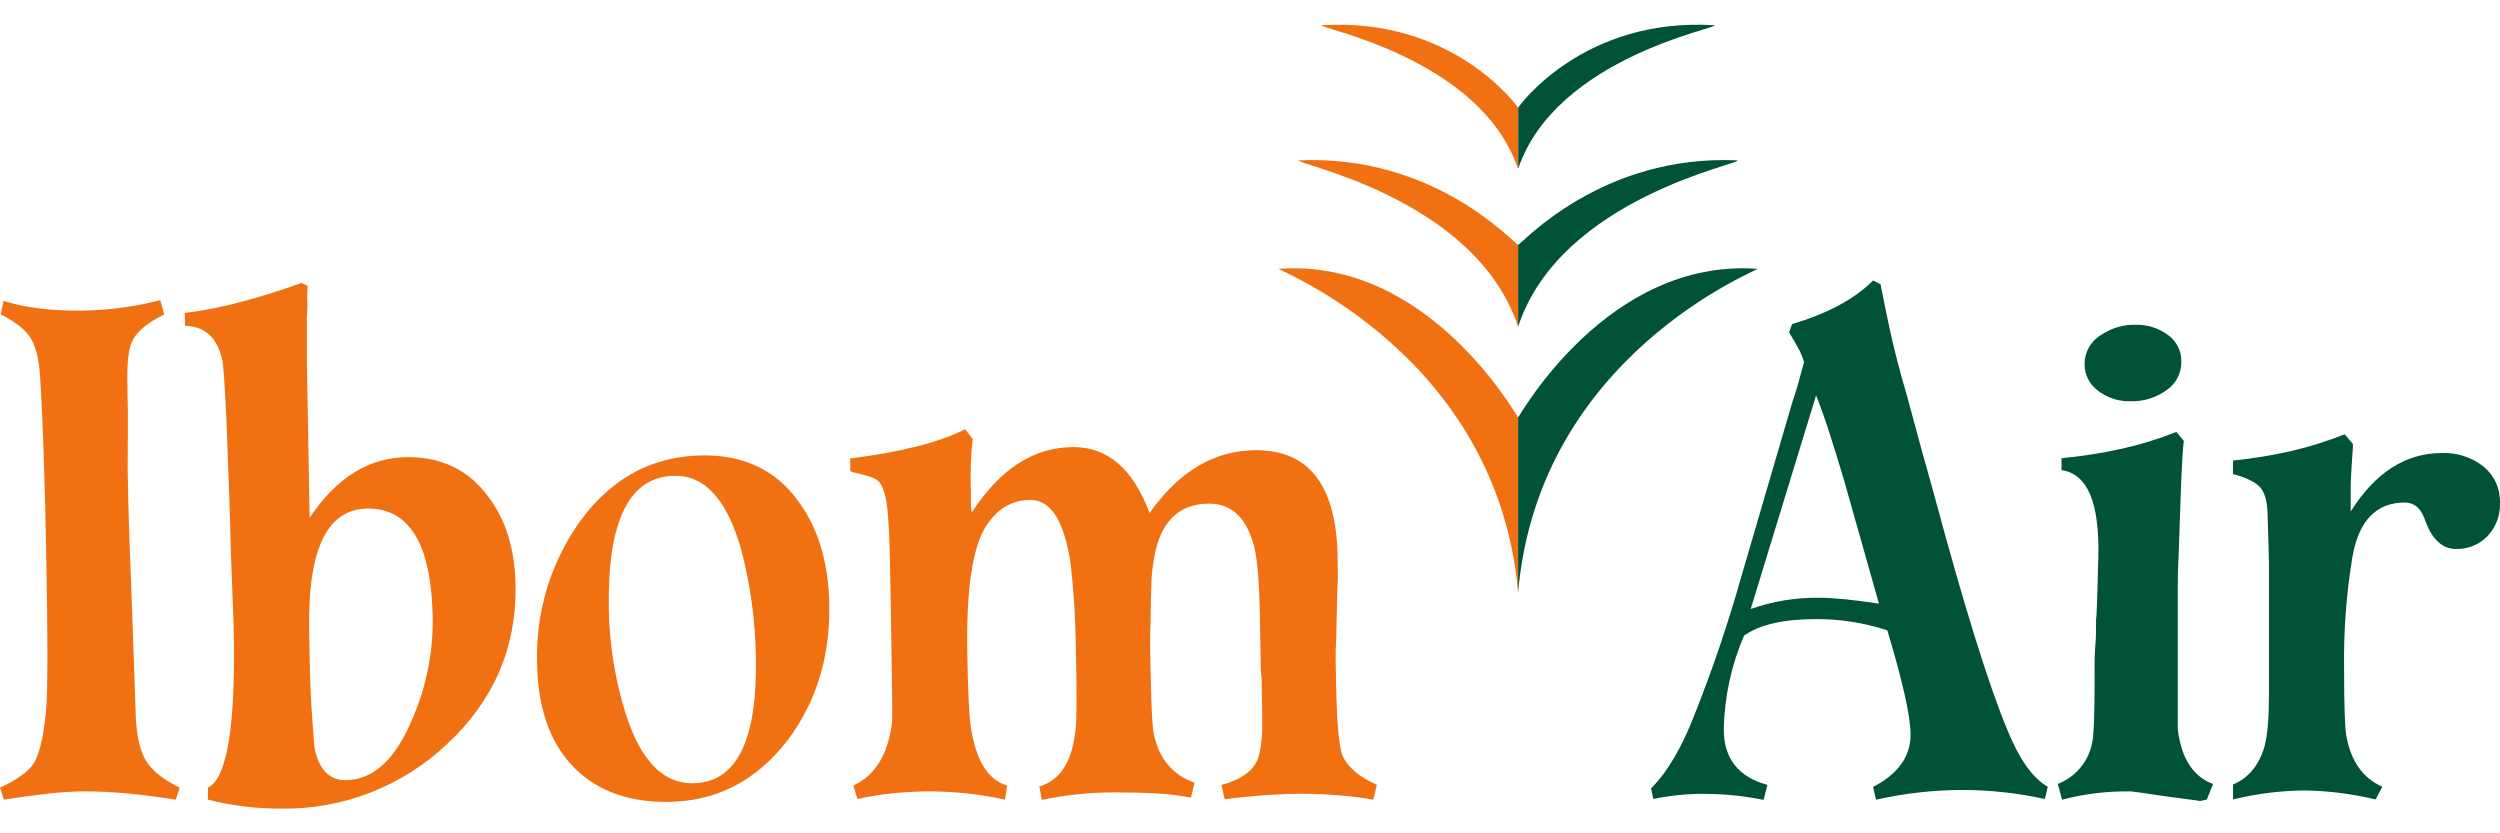<svg width="72" height="24" viewBox="0 0 72 24" fill="none" xmlns="http://www.w3.org/2000/svg">
<path d="M5.06 23.029C4.598 22.957 4.15 22.899 3.718 22.856C3.285 22.812 2.86 22.791 2.442 22.792C2.089 22.794 1.736 22.816 1.385 22.856C0.996 22.9 0.573 22.958 0.113 23.029L0 22.684C0.502 22.453 0.829 22.215 0.981 21.971C1.161 21.654 1.281 21.093 1.34 20.286C1.374 19.711 1.374 18.429 1.34 16.442C1.317 15.117 1.29 13.998 1.259 13.083C1.228 12.168 1.194 11.444 1.158 10.912C1.134 10.41 1.048 10.028 0.9 9.767C0.766 9.523 0.473 9.285 0.021 9.055L0.102 8.666C0.68 8.853 1.416 8.947 2.31 8.947C3.088 8.941 3.862 8.839 4.615 8.645L4.731 9.055C4.229 9.3 3.916 9.566 3.794 9.854C3.698 10.07 3.656 10.473 3.669 11.063C3.669 11.251 3.676 11.488 3.681 11.776C3.686 12.063 3.681 12.374 3.681 12.748C3.681 13.122 3.671 13.453 3.681 13.742C3.691 14.031 3.69 14.244 3.694 14.433C3.699 14.706 3.721 15.354 3.76 16.376C3.8 17.398 3.849 18.817 3.91 20.631C3.933 21.194 4.031 21.619 4.202 21.906C4.374 22.193 4.699 22.452 5.177 22.684L5.06 23.029ZM12.872 21.431C11.593 22.642 9.892 23.308 8.131 23.288C7.408 23.294 6.688 23.207 5.988 23.029V22.684C6.558 22.41 6.803 20.812 6.725 17.889L6.646 15.836C6.631 15.074 6.589 13.814 6.52 12.057C6.496 11.581 6.476 11.203 6.456 10.927C6.436 10.651 6.42 10.463 6.403 10.376C6.263 9.728 5.904 9.397 5.328 9.383L5.322 9.015C5.892 8.942 6.456 8.829 7.01 8.677C7.568 8.526 8.126 8.349 8.684 8.147L8.859 8.234C8.859 8.277 8.859 8.346 8.851 8.439C8.844 8.532 8.844 8.63 8.851 8.731C8.859 8.833 8.851 8.903 8.845 8.99C8.839 9.077 8.836 9.127 8.836 9.141V10.271L8.917 14.916C9.689 13.749 10.636 13.166 11.759 13.166C12.739 13.166 13.508 13.547 14.068 14.311C14.57 14.974 14.83 15.823 14.848 16.86C14.877 18.655 14.219 20.179 12.872 21.431ZM10.723 14.651C9.468 14.567 8.862 15.727 8.904 18.129C8.912 18.506 8.917 18.834 8.922 19.122C8.927 19.41 8.936 19.681 8.947 19.932C8.958 20.183 8.973 20.434 8.992 20.685C9.011 20.936 9.03 21.201 9.05 21.474C9.161 22.137 9.462 22.468 9.953 22.468C10.759 22.468 11.41 21.856 11.907 20.631C12.288 19.73 12.477 18.759 12.462 17.781C12.426 15.765 11.847 14.721 10.723 14.649V14.651ZM22.696 21.302C21.78 22.497 20.611 23.095 19.188 23.095C18.008 23.095 17.087 22.727 16.426 21.992C15.81 21.302 15.491 20.344 15.469 19.119C15.419 17.671 15.841 16.246 16.672 15.059C17.6 13.763 18.805 13.116 20.288 13.116C21.454 13.116 22.355 13.555 22.99 14.433C23.565 15.21 23.863 16.204 23.884 17.413C23.908 18.912 23.512 20.208 22.696 21.302ZM21.349 15.836C20.948 14.413 20.317 13.702 19.454 13.702C18.129 13.702 17.488 14.983 17.534 17.546C17.551 18.565 17.714 19.577 18.018 20.55C18.445 21.889 19.083 22.558 19.933 22.558C21.199 22.558 21.811 21.357 21.77 18.953C21.757 17.901 21.616 16.854 21.349 15.836ZM39.553 23.029C39.218 22.971 38.879 22.93 38.535 22.904C38.19 22.875 37.828 22.86 37.454 22.86C37.238 22.86 36.945 22.871 36.575 22.892C36.205 22.914 35.77 22.956 35.27 23.018L35.177 22.607C35.707 22.463 36.049 22.233 36.202 21.916C36.312 21.657 36.363 21.239 36.353 20.66L36.338 19.818V19.602C36.321 19.457 36.311 19.307 36.309 19.147C36.306 18.988 36.302 18.788 36.299 18.586L36.284 17.722C36.266 16.743 36.211 16.08 36.119 15.735C35.903 14.915 35.471 14.505 34.823 14.504C33.903 14.504 33.366 15.08 33.212 16.232C33.179 16.442 33.161 16.655 33.158 16.868C33.148 17.15 33.141 17.513 33.135 17.959C33.123 18.162 33.12 18.37 33.123 18.587C33.127 18.804 33.131 19.012 33.135 19.215C33.154 20.323 33.187 20.971 33.233 21.159C33.39 21.864 33.78 22.325 34.401 22.54L34.301 22.971C33.987 22.91 33.669 22.87 33.349 22.854C32.989 22.831 32.578 22.821 32.118 22.821C31.408 22.818 30.699 22.89 30.005 23.037L29.933 22.648C30.548 22.475 30.898 21.906 30.983 20.941C30.995 20.827 31.002 20.585 31.003 20.218C31.004 19.852 31.003 19.339 30.986 18.695C30.977 18.163 30.958 17.695 30.93 17.291C30.901 16.888 30.871 16.542 30.837 16.254C30.656 15.017 30.271 14.398 29.681 14.398C29.148 14.398 28.721 14.649 28.398 15.151C28.006 15.769 27.826 16.986 27.858 18.801C27.876 19.909 27.91 20.62 27.959 20.935C28.105 21.901 28.453 22.463 29.004 22.62L28.946 23.03C28.264 22.88 27.567 22.8 26.868 22.793C26.137 22.784 25.407 22.857 24.692 23.01L24.577 22.621C25.206 22.333 25.577 21.729 25.691 20.807C25.703 20.736 25.697 19.973 25.672 18.517C25.656 17.538 25.642 16.768 25.632 16.207C25.622 15.63 25.608 15.264 25.59 15.104C25.565 14.485 25.48 14.082 25.332 13.895C25.272 13.795 25.033 13.701 24.615 13.614L24.489 13.571L24.483 13.205C25.962 13.017 27.066 12.736 27.794 12.362L28.015 12.642C27.989 12.844 27.972 13.072 27.962 13.323C27.952 13.574 27.949 13.853 27.962 14.154V14.522C27.961 14.602 27.97 14.681 27.987 14.759C28.801 13.504 29.776 12.876 30.914 12.876C31.906 12.876 32.638 13.509 33.107 14.777C33.956 13.57 34.98 12.966 36.181 12.966C37.706 12.966 38.487 13.989 38.523 16.033C38.523 16.149 38.523 16.285 38.53 16.444C38.536 16.604 38.53 16.747 38.517 16.919L38.48 18.474C38.468 18.648 38.464 18.834 38.467 19.035C38.469 19.236 38.474 19.461 38.48 19.706C38.5 20.886 38.569 21.591 38.689 21.821C38.867 22.14 39.189 22.399 39.653 22.6L39.553 23.029Z" fill="#F17012"/>
<path d="M58.891 23.011C58.118 22.841 57.329 22.754 56.537 22.751C56.133 22.751 55.729 22.773 55.327 22.816C54.891 22.862 54.458 22.934 54.031 23.032L53.944 22.664C54.665 22.29 55.025 21.788 55.024 21.157C55.024 20.639 54.801 19.637 54.355 18.154C53.693 17.936 53 17.827 52.303 17.83C51.367 17.83 50.675 17.989 50.229 18.306C49.861 19.159 49.662 20.076 49.645 21.006C49.645 21.843 50.064 22.376 50.901 22.605L50.793 23.037C50.238 22.924 49.674 22.866 49.108 22.864C48.606 22.858 48.106 22.908 47.615 23.011L47.55 22.708C48.026 22.232 48.451 21.504 48.825 20.526C49.098 19.835 49.343 19.165 49.56 18.517C49.777 17.869 49.971 17.241 50.142 16.634L51.633 11.536C51.691 11.392 51.798 11.025 51.957 10.434C51.921 10.303 51.871 10.177 51.806 10.057C51.733 9.92 51.64 9.759 51.525 9.571L51.611 9.334C52.633 9.031 53.411 8.613 53.944 8.079L54.16 8.187C54.232 8.561 54.316 8.971 54.411 9.418C54.507 9.865 54.626 10.347 54.768 10.865C54.839 11.096 54.947 11.484 55.092 12.031C55.237 12.578 55.431 13.283 55.676 14.148C56.554 17.417 57.265 19.707 57.81 21.018C58.156 21.868 58.544 22.415 58.976 22.659L58.891 23.011ZM53.102 13.808C52.944 13.275 52.8 12.811 52.67 12.414C52.544 12.018 52.419 11.677 52.303 11.388L50.42 17.54C51.058 17.314 51.731 17.204 52.407 17.216C52.608 17.216 52.853 17.231 53.142 17.259C53.429 17.288 53.753 17.332 54.114 17.385L53.102 13.808ZM63.557 23.027L63.362 23.07C63.29 23.056 63.165 23.037 62.985 23.016C62.806 22.994 62.565 22.962 62.262 22.919C61.715 22.835 61.419 22.793 61.376 22.793C60.706 22.78 60.037 22.86 59.389 23.031L59.264 22.576C59.52 22.478 59.746 22.315 59.92 22.103C60.095 21.891 60.211 21.637 60.258 21.367C60.301 21.18 60.323 20.625 60.324 19.704V19.244C60.324 19.057 60.324 18.841 60.345 18.596C60.366 18.351 60.366 18.135 60.366 17.948V17.494C60.366 18.229 60.388 17.754 60.431 16.069C60.474 14.484 60.121 13.642 59.372 13.541V13.196C59.953 13.142 60.531 13.052 61.101 12.925C61.639 12.806 62.166 12.643 62.678 12.439L62.894 12.699C62.865 12.929 62.84 13.327 62.818 13.875C62.797 14.424 62.771 15.153 62.742 16.047C62.727 16.293 62.72 16.581 62.72 16.911V21.002C62.821 21.839 63.159 22.364 63.736 22.579L63.557 23.027ZM62.39 11.242C62.087 11.457 61.724 11.567 61.353 11.556C61.018 11.565 60.691 11.458 60.425 11.254C60.303 11.165 60.203 11.048 60.135 10.913C60.068 10.778 60.033 10.628 60.036 10.477C60.037 10.305 60.083 10.137 60.17 9.989C60.258 9.841 60.382 9.718 60.532 9.634C60.82 9.443 61.16 9.344 61.505 9.353C61.838 9.345 62.165 9.447 62.434 9.644C62.557 9.731 62.656 9.846 62.724 9.979C62.791 10.113 62.825 10.261 62.822 10.411C62.825 10.575 62.788 10.737 62.712 10.882C62.637 11.027 62.526 11.151 62.39 11.242ZM71.646 15.434C71.528 15.558 71.386 15.656 71.228 15.721C71.069 15.786 70.899 15.816 70.728 15.81C70.325 15.81 70.022 15.515 69.822 14.925C69.706 14.624 69.519 14.473 69.259 14.473C68.438 14.473 67.936 14.991 67.752 16.027C67.575 17.09 67.494 18.167 67.51 19.244C67.51 20.31 67.532 20.958 67.574 21.188C67.705 21.922 68.05 22.412 68.611 22.657L68.417 23.024C67.745 22.862 67.056 22.775 66.365 22.765C65.673 22.772 64.984 22.859 64.312 23.024V22.593C64.759 22.405 65.062 22.038 65.22 21.49C65.304 21.174 65.346 20.672 65.346 19.984V16.438C65.346 16.28 65.346 16.061 65.336 15.769C65.326 15.476 65.317 15.135 65.303 14.732C65.288 14.397 65.212 14.159 65.076 14.018C64.939 13.875 64.683 13.752 64.309 13.652V13.263C64.868 13.208 65.424 13.118 65.972 12.993C66.502 12.871 67.022 12.709 67.526 12.507L67.764 12.788C67.764 12.846 67.764 12.931 67.752 13.047C67.741 13.162 67.735 13.32 67.721 13.523C67.707 13.725 67.7 13.868 67.7 13.997V14.732C68.405 13.607 69.284 13.046 70.336 13.047C70.766 13.032 71.187 13.169 71.524 13.436C71.68 13.563 71.804 13.725 71.887 13.909C71.969 14.093 72.007 14.293 71.999 14.494C72.01 14.842 71.883 15.18 71.646 15.434Z" fill="#005337"/>
<path d="M36.83 7.742C36.73 7.761 43.134 10.197 43.722 17.076V12.022C43.672 11.979 41.153 7.429 36.83 7.742Z" fill="#F17012"/>
<path d="M50.612 7.742C50.714 7.761 44.309 10.197 43.721 17.076V12.022C43.772 11.979 46.291 7.429 50.612 7.742ZM49.374 0.727C49.613 0.791 44.819 1.625 43.724 4.858V3.1C43.773 3.019 45.614 0.493 49.374 0.727Z" fill="#005337"/>
<path d="M38.068 0.727C37.83 0.791 42.623 1.625 43.718 4.858V3.1C43.67 3.019 41.827 0.493 38.068 0.727Z" fill="#F17012"/>
<path d="M50.031 4.618C50.297 4.695 44.947 5.662 43.721 9.412V7.052C43.863 6.99 46.134 4.444 50.031 4.618Z" fill="#005337"/>
<path d="M37.411 4.618C37.145 4.695 42.496 5.662 43.721 9.412V7.052C43.579 6.99 41.309 4.444 37.411 4.618Z" fill="#F17012"/>
</svg>
